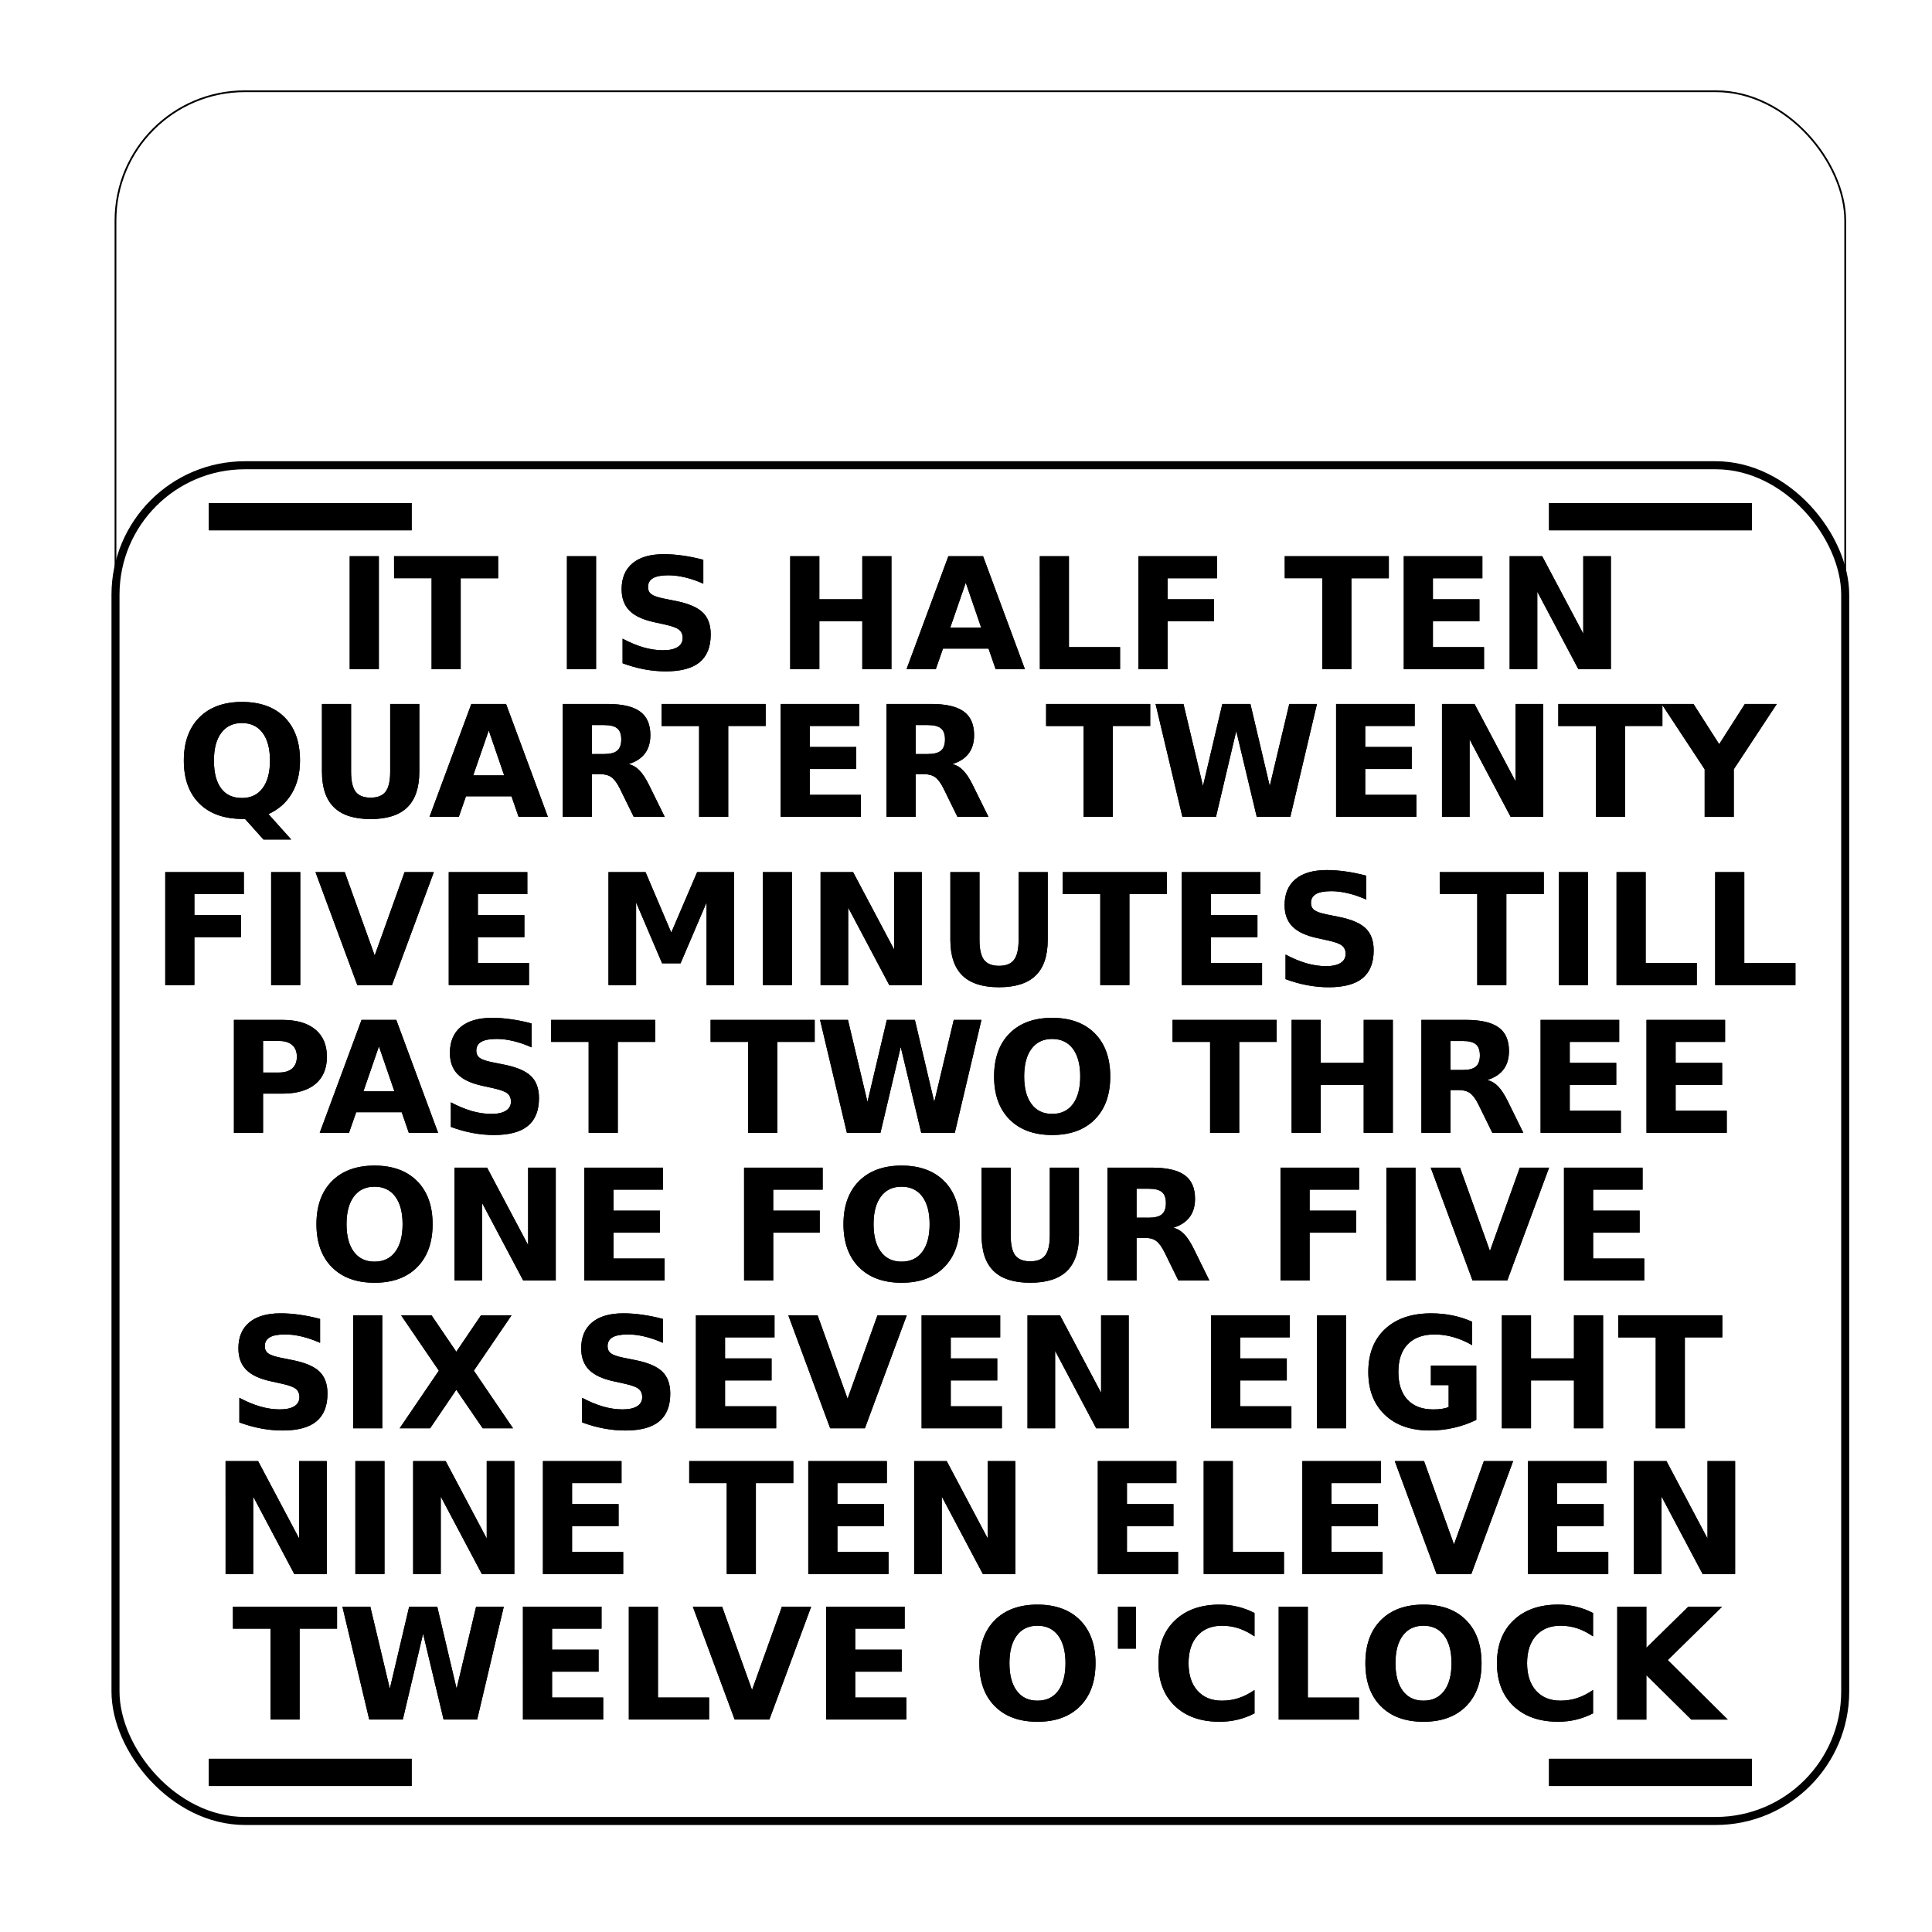 <svg xmlns="http://www.w3.org/2000/svg" xmlns:svg="http://www.w3.org/2000/svg" id="svg8" width="110mm" height="110mm" version="1.1" viewBox="0 0 110 110"><g id="g822"><rect style="stroke:none;fill-opacity:1;fill:#fff" id="rect820" width="110" height="110" x="0" y="0"/></g><g style="display:inline" id="g826"><g id="g1886"><g id="g1859" transform="translate(-0.109)"><rect id="rect1853" width="11.548" height="1.548" x="12" y="28.644" rx="0" ry="0" style="fill:#000;fill-opacity:1;stroke:none;stroke-width:.452;stroke-miterlimit:4;stroke-dasharray:none;stroke-opacity:1"/><rect style="fill:#000;fill-opacity:1;stroke:none;stroke-width:.452;stroke-miterlimit:4;stroke-dasharray:none;stroke-opacity:1" id="rect1855" width="11.548" height="1.548" x="88.305" y="28.644" rx="0" ry="0"/></g><g id="g1875" transform="translate(-0.109,71.495)"><rect style="fill:#000;fill-opacity:1;stroke:none;stroke-width:.452;stroke-miterlimit:4;stroke-dasharray:none;stroke-opacity:1" id="rect1871" width="11.548" height="1.548" x="12" y="28.644" rx="0" ry="0"/><rect id="rect1873" width="11.548" height="1.548" x="88.305" y="28.644" rx="0" ry="0" style="fill:#000;fill-opacity:1;stroke:none;stroke-width:.452;stroke-miterlimit:4;stroke-dasharray:none;stroke-opacity:1"/></g></g></g><g style="display:inline" id="g828"><g style="font-style:normal;font-weight:400;font-size:10.583px;line-height:1.25;font-family:sans-serif;letter-spacing:0;word-spacing:0;fill:#000;fill-opacity:1;stroke:none;stroke-width:.265" id="g1129" aria-label="TWELVE O'CLOCK"><path id="path1127" d="m 92.079,91.475 h 1.658 v 2.347 l 2.39,-2.347 h 1.925 l -3.096,3.045 3.415,3.385 h -2.076 l -2.558,-2.532 v 2.532 H 92.079 Z m -1.378,6.076 q -0.456,0.237 -0.952,0.357 -0.495,0.121 -1.034,0.121 -1.606,0 -2.545,-0.896 -0.939,-0.9 -0.939,-2.437 0,-1.542 0.939,-2.437 0.939,-0.9 2.545,-0.9 0.538,0 1.034,0.121 0.495,0.121 0.952,0.357 v 1.331 q -0.461,-0.314 -0.909,-0.461 -0.448,-0.146 -0.943,-0.146 -0.887,0 -1.395,0.568 -0.508,0.568 -0.508,1.568 0,0.995 0.508,1.563 0.508,0.568 1.395,0.568 0.495,0 0.943,-0.146 0.448,-0.146 0.909,-0.461 z M 81.046,92.561 q -0.758,0 -1.176,0.56 -0.418,0.56 -0.418,1.576 0,1.012 0.418,1.572 0.418,0.56 1.176,0.56 0.762,0 1.18,-0.56 0.418,-0.56 0.418,-1.572 0,-1.016 -0.418,-1.576 -0.418,-0.56 -1.18,-0.56 z m 0,-1.201 q 1.55,0 2.429,0.887 0.878,0.887 0.878,2.45 0,1.559 -0.878,2.446 -0.878,0.887 -2.429,0.887 -1.546,0 -2.429,-0.887 -0.878,-0.887 -0.878,-2.446 0,-1.563 0.878,-2.45 0.883,-0.887 2.429,-0.887 z m -8.242,0.116 h 1.658 v 5.176 h 2.911 v 1.253 h -4.569 z m -1.378,6.076 q -0.456,0.237 -0.952,0.357 -0.495,0.121 -1.034,0.121 -1.606,0 -2.545,-0.896 -0.939,-0.9 -0.939,-2.437 0,-1.542 0.939,-2.437 0.939,-0.9 2.545,-0.9 0.538,0 1.034,0.121 0.495,0.121 0.952,0.357 v 1.331 q -0.461,-0.314 -0.909,-0.461 -0.448,-0.146 -0.943,-0.146 -0.887,0 -1.395,0.568 -0.508,0.568 -0.508,1.568 0,0.995 0.508,1.563 0.508,0.568 1.395,0.568 0.495,0 0.943,-0.146 0.448,-0.146 0.909,-0.461 z m -6.752,-6.076 v 2.39 h -1.021 v -2.39 z m -5.607,1.085 q -0.758,0 -1.176,0.56 -0.418,0.56 -0.418,1.576 0,1.012 0.418,1.572 0.418,0.56 1.176,0.56 0.762,0 1.18,-0.56 0.418,-0.56 0.418,-1.572 0,-1.016 -0.418,-1.576 -0.418,-0.56 -1.18,-0.56 z m 0,-1.201 q 1.55,0 2.429,0.887 0.878,0.887 0.878,2.45 0,1.559 -0.878,2.446 -0.878,0.887 -2.429,0.887 -1.546,0 -2.429,-0.887 -0.878,-0.887 -0.878,-2.446 0,-1.563 0.878,-2.45 0.883,-0.887 2.429,-0.887 z M 47.034,91.475 h 4.474 v 1.253 h -2.816 v 1.197 h 2.648 v 1.253 h -2.648 v 1.473 h 2.911 v 1.253 H 47.034 Z m -7.588,0 h 1.667 l 1.705,4.746 1.701,-4.746 h 1.667 l -2.381,6.429 h -1.977 z m -3.643,0 h 1.658 v 5.176 h 2.911 v 1.253 h -4.569 z m -6.029,0 h 4.474 v 1.253 h -2.816 v 1.197 h 2.648 v 1.253 h -2.648 v 1.473 h 2.911 v 1.253 H 29.774 Z m -10.279,0 h 1.589 l 1.111,4.672 1.102,-4.672 h 1.598 l 1.102,4.672 1.111,-4.672 h 1.576 l -1.516,6.429 h -1.912 l -1.167,-4.888 -1.154,4.888 h -1.912 z m -6.231,0 h 5.926 v 1.253 h -2.132 v 5.176 h -1.658 v -5.176 h -2.136 z m 79.765,-8.287 h 1.852 l 2.338,4.41 v -4.41 h 1.572 v 6.429 h -1.852 l -2.338,-4.41 v 4.41 h -1.572 z m -6.029,0 h 4.474 v 1.253 h -2.816 v 1.197 h 2.648 v 1.253 h -2.648 v 1.473 h 2.911 v 1.253 h -4.569 z m -7.588,0 h 1.667 l 1.705,4.746 1.701,-4.746 h 1.667 l -2.381,6.429 h -1.977 z m -5.262,0 h 4.474 v 1.253 h -2.816 v 1.197 h 2.648 v 1.253 h -2.648 v 1.473 h 2.911 v 1.253 h -4.569 z m -5.616,0 h 1.658 v 5.176 h 2.911 v 1.253 h -4.569 z m -6.029,0 h 4.474 v 1.253 h -2.816 v 1.197 h 2.648 v 1.253 h -2.648 v 1.473 h 2.911 v 1.253 H 62.505 Z m -10.456,0 h 1.852 l 2.338,4.41 v -4.41 h 1.572 v 6.429 h -1.852 l -2.338,-4.41 v 4.41 h -1.572 z m -6.029,0 h 4.474 v 1.253 h -2.816 v 1.197 h 2.648 v 1.253 h -2.648 v 1.473 h 2.911 v 1.253 h -4.569 z m -6.778,0 h 5.926 v 1.253 h -2.132 v 5.176 h -1.658 v -5.176 h -2.136 z m -8.329,0 h 4.474 v 1.253 h -2.816 v 1.197 h 2.648 v 1.253 h -2.648 v 1.473 h 2.911 v 1.253 h -4.569 z m -7.39,0 h 1.852 l 2.338,4.41 v -4.41 h 1.572 v 6.429 h -1.852 l -2.338,-4.41 v 4.41 h -1.572 z m -3.29,0 h 1.658 v 6.429 h -1.658 z m -7.39,0 h 1.852 l 2.338,4.41 v -4.41 h 1.572 v 6.429 H 16.754 l -2.338,-4.41 v 4.41 h -1.572 z m 79.291,-8.296 h 5.926 v 1.253 h -2.132 v 5.176 H 94.271 V 76.146 h -2.136 z m -6.623,0 h 1.658 v 2.45 h 2.446 v -2.45 h 1.658 v 6.429 h -1.658 v -2.726 h -2.446 v 2.726 h -1.658 z m -1.456,5.951 q -0.62,0.301 -1.288,0.452 -0.667,0.151 -1.378,0.151 -1.606,0 -2.545,-0.896 -0.939,-0.9 -0.939,-2.437 0,-1.555 0.956,-2.446 0.956,-0.891 2.618,-0.891 0.642,0 1.227,0.121 0.59,0.121 1.111,0.357 v 1.331 q -0.538,-0.306 -1.072,-0.456 -0.53,-0.151 -1.064,-0.151 -0.99,0 -1.529,0.556 -0.534,0.551 -0.534,1.58 0,1.021 0.517,1.576 0.517,0.556 1.468,0.556 0.258,0 0.478,-0.03 0.224,-0.034 0.4,-0.103 v -1.249 h -1.012 v -1.111 h 2.584 z M 74.987,74.892 h 1.658 v 6.429 H 74.987 Z m -6.029,0 h 4.474 v 1.253 h -2.816 v 1.197 h 2.648 v 1.253 h -2.648 v 1.473 h 2.911 v 1.253 h -4.569 z m -10.456,0 h 1.852 l 2.338,4.41 v -4.41 h 1.572 v 6.429 h -1.852 l -2.338,-4.41 v 4.41 h -1.572 z m -6.029,0 H 56.947 v 1.253 h -2.816 v 1.197 h 2.648 v 1.253 h -2.648 v 1.473 h 2.911 v 1.253 h -4.569 z m -7.588,0 h 1.667 l 1.705,4.746 1.701,-4.746 h 1.667 l -2.381,6.429 h -1.977 z m -5.262,0 h 4.474 v 1.253 h -2.816 v 1.197 h 2.648 v 1.253 h -2.648 v 1.473 h 2.911 v 1.253 h -4.569 z m -1.882,0.202 v 1.361 q -0.53,-0.237 -1.034,-0.357 -0.504,-0.121 -0.952,-0.121 -0.594,0 -0.878,0.164 -0.284,0.164 -0.284,0.508 0,0.258 0.189,0.405 0.194,0.142 0.698,0.245 l 0.706,0.142 q 1.072,0.215 1.524,0.655 0.452,0.439 0.452,1.249 0,1.064 -0.633,1.585 -0.629,0.517 -1.925,0.517 -0.612,0 -1.227,-0.116 -0.616,-0.116 -1.232,-0.345 v -1.4 q 0.616,0.327 1.189,0.495 0.577,0.164 1.111,0.164 0.543,0 0.831,-0.181 0.289,-0.181 0.289,-0.517 0,-0.301 -0.198,-0.465 -0.194,-0.164 -0.779,-0.293 l -0.642,-0.142 q -0.965,-0.207 -1.412,-0.659 -0.444,-0.452 -0.444,-1.219 0,-0.96 0.62,-1.477 0.62,-0.517 1.783,-0.517 0.53,0 1.09,0.082 0.56,0.078 1.158,0.237 z m -10.762,2.946 2.231,3.281 H 27.483 l -1.503,-2.196 -1.49,2.196 h -1.735 l 2.231,-3.281 -2.145,-3.148 h 1.731 l 1.408,2.071 1.404,-2.071 h 1.74 z m -6.873,-3.148 h 1.658 v 6.429 h -1.658 z m -1.882,0.202 v 1.361 q -0.53,-0.237 -1.034,-0.357 -0.504,-0.121 -0.952,-0.121 -0.594,0 -0.878,0.164 -0.284,0.164 -0.284,0.508 0,0.258 0.189,0.405 0.194,0.142 0.698,0.245 l 0.706,0.142 q 1.072,0.215 1.524,0.655 0.452,0.439 0.452,1.249 0,1.064 -0.633,1.585 -0.629,0.517 -1.925,0.517 -0.612,0 -1.227,-0.116 -0.616,-0.116 -1.232,-0.345 v -1.4 q 0.616,0.327 1.189,0.495 0.577,0.164 1.111,0.164 0.543,0 0.831,-0.181 0.289,-0.181 0.289,-0.517 0,-0.301 -0.198,-0.465 -0.194,-0.164 -0.779,-0.293 l -0.642,-0.142 q -0.965,-0.207 -1.412,-0.659 -0.444,-0.452 -0.444,-1.219 0,-0.96 0.62,-1.477 0.62,-0.517 1.783,-0.517 0.53,0 1.09,0.082 0.56,0.078 1.158,0.237 z m 70.823,-8.614 h 4.474 v 1.253 h -2.816 v 1.197 h 2.648 v 1.253 h -2.648 v 1.473 h 2.911 v 1.253 h -4.569 z m -7.588,0 h 1.667 l 1.705,4.746 1.701,-4.746 h 1.667 l -2.381,6.429 h -1.977 z m -2.524,0 h 1.658 v 6.429 H 78.936 Z m -6.029,0 h 4.474 v 1.253 h -2.816 v 1.197 h 2.648 v 1.253 h -2.648 v 2.726 h -1.658 z m -7.497,2.851 q 0.521,0 0.745,-0.194 0.228,-0.194 0.228,-0.637 0,-0.439 -0.228,-0.629 -0.224,-0.189 -0.745,-0.189 h -0.698 v 1.649 z m -0.698,1.145 v 2.433 H 63.054 v -6.429 h 2.532 q 1.27,0 1.86,0.426 0.594,0.426 0.594,1.348 0,0.637 -0.31,1.046 -0.306,0.409 -0.926,0.603 0.34,0.078 0.607,0.353 0.271,0.271 0.547,0.827 l 0.9,1.826 H 67.093 L 66.309,71.312 q -0.237,-0.482 -0.482,-0.659 -0.241,-0.177 -0.646,-0.177 z m -8.824,-3.996 h 1.658 v 3.854 q 0,0.797 0.258,1.141 0.263,0.34 0.853,0.34 0.594,0 0.853,-0.34 0.263,-0.345 0.263,-1.141 v -3.854 h 1.658 v 3.854 q 0,1.365 -0.685,2.033 -0.685,0.667 -2.089,0.667 -1.4,0 -2.084,-0.667 -0.685,-0.667 -0.685,-2.033 z m -4.556,1.085 q -0.758,0 -1.176,0.56 -0.418,0.56 -0.418,1.576 0,1.012 0.418,1.572 0.418,0.56 1.176,0.56 0.762,0 1.18,-0.56 0.418,-0.56 0.418,-1.572 0,-1.016 -0.418,-1.576 -0.418,-0.56 -1.18,-0.56 z m 0,-1.201 q 1.55,0 2.429,0.887 0.878,0.887 0.878,2.45 0,1.559 -0.878,2.446 -0.878,0.887 -2.429,0.887 -1.546,0 -2.429,-0.887 -0.878,-0.887 -0.878,-2.446 0,-1.563 0.878,-2.45 0.883,-0.887 2.429,-0.887 z m -8.966,0.116 h 4.474 v 1.253 h -2.816 v 1.197 H 46.672 v 1.253 h -2.648 v 2.726 h -1.658 z m -9.095,0 h 4.474 v 1.253 h -2.816 v 1.197 h 2.648 v 1.253 h -2.648 v 1.473 h 2.911 v 1.253 h -4.569 z m -7.39,0 h 1.852 l 2.338,4.41 v -4.41 h 1.572 v 6.429 h -1.852 l -2.338,-4.41 v 4.41 h -1.572 z m -4.556,1.085 q -0.758,0 -1.176,0.56 -0.418,0.56 -0.418,1.576 0,1.012 0.418,1.572 0.418,0.56 1.176,0.56 0.762,0 1.18,-0.56 0.418,-0.56 0.418,-1.572 0,-1.016 -0.418,-1.576 -0.418,-0.56 -1.18,-0.56 z m 0,-1.201 q 1.55,0 2.429,0.887 0.878,0.887 0.878,2.45 0,1.559 -0.878,2.446 -0.878,0.887 -2.429,0.887 -1.546,0 -2.429,-0.887 -0.878,-0.887 -0.878,-2.446 0,-1.563 0.878,-2.45 0.883,-0.887 2.429,-0.887 z M 93.745,58.068 h 4.474 v 1.253 h -2.816 v 1.197 h 2.648 v 1.253 h -2.648 v 1.473 h 2.911 v 1.253 h -4.569 z m -6.029,0 h 4.474 v 1.253 h -2.816 v 1.197 h 2.648 v 1.253 h -2.648 v 1.473 h 2.911 v 1.253 h -4.569 z m -4.431,2.851 q 0.521,0 0.745,-0.194 0.228,-0.194 0.228,-0.637 0,-0.439 -0.228,-0.629 -0.224,-0.189 -0.745,-0.189 h -0.698 v 1.649 z m -0.698,1.145 v 2.433 h -1.658 v -6.429 h 2.532 q 1.27,0 1.86,0.426 0.594,0.426 0.594,1.348 0,0.637 -0.31,1.046 -0.306,0.409 -0.926,0.603 0.34,0.078 0.607,0.353 0.271,0.271 0.547,0.827 l 0.9,1.826 h -1.766 l -0.784,-1.598 q -0.237,-0.482 -0.482,-0.659 -0.241,-0.177 -0.646,-0.177 z M 73.54,58.068 h 1.658 v 2.45 h 2.446 V 58.068 h 1.658 v 6.429 h -1.658 v -2.726 h -2.446 v 2.726 h -1.658 z m -6.778,0 h 5.926 v 1.253 h -2.132 v 5.176 h -1.658 v -5.176 h -2.136 z m -6.856,1.085 q -0.758,0 -1.176,0.56 -0.418,0.56 -0.418,1.576 0,1.012 0.418,1.572 0.418,0.56 1.176,0.56 0.762,0 1.18,-0.56 0.418,-0.56 0.418,-1.572 0,-1.016 -0.418,-1.576 Q 60.668,59.154 59.906,59.154 Z m 0,-1.201 q 1.55,0 2.429,0.887 0.878,0.887 0.878,2.45 0,1.559 -0.878,2.446 -0.878,0.887 -2.429,0.887 -1.546,0 -2.429,-0.887 -0.878,-0.887 -0.878,-2.446 0,-1.563 0.878,-2.45 0.883,-0.887 2.429,-0.887 z M 46.69,58.068 h 1.589 l 1.111,4.672 1.102,-4.672 h 1.598 l 1.102,4.672 1.111,-4.672 h 1.576 l -1.516,6.429 h -1.912 l -1.167,-4.888 -1.154,4.888 h -1.912 z m -6.231,0 h 5.926 v 1.253 h -2.132 v 5.176 h -1.658 v -5.176 h -2.136 z m -9.078,0 h 5.926 v 1.253 H 35.174 V 64.498 H 33.516 V 59.322 H 31.38 Z m -1.115,0.202 v 1.361 q -0.53,-0.237 -1.034,-0.357 -0.504,-0.121 -0.952,-0.121 -0.594,0 -0.878,0.164 -0.284,0.164 -0.284,0.508 0,0.258 0.189,0.405 0.194,0.142 0.698,0.245 l 0.706,0.142 q 1.072,0.215 1.524,0.655 0.452,0.439 0.452,1.249 0,1.064 -0.633,1.585 -0.629,0.517 -1.925,0.517 -0.612,0 -1.227,-0.116 -0.616,-0.116 -1.232,-0.345 v -1.4 q 0.616,0.327 1.189,0.495 0.577,0.164 1.111,0.164 0.543,0 0.831,-0.181 0.289,-0.181 0.289,-0.517 0,-0.301 -0.198,-0.465 -0.194,-0.164 -0.779,-0.293 l -0.642,-0.142 q -0.965,-0.207 -1.412,-0.659 -0.444,-0.452 -0.444,-1.219 0,-0.96 0.62,-1.477 0.62,-0.517 1.783,-0.517 0.53,0 1.09,0.082 0.56,0.078 1.158,0.237 z m -7.394,5.056 h -2.592 l -0.409,1.171 h -1.667 l 2.381,-6.429 h 1.977 l 2.381,6.429 h -1.667 z m -2.179,-1.193 h 1.761 L 21.575,59.576 Z M 13.319,58.068 h 2.752 q 1.227,0 1.882,0.547 0.659,0.543 0.659,1.55 0,1.012 -0.659,1.559 -0.655,0.543 -1.882,0.543 H 14.977 v 2.231 h -1.658 z m 1.658,1.201 v 1.796 h 0.917 q 0.482,0 0.745,-0.233 0.263,-0.237 0.263,-0.667 0,-0.431 -0.263,-0.663 -0.263,-0.233 -0.745,-0.233 z m 82.678,-9.614 h 1.658 v 5.176 h 2.911 v 1.253 h -4.569 z m -5.616,0 h 1.658 v 5.176 h 2.911 v 1.253 h -4.569 z m -3.29,0 h 1.658 v 6.429 h -1.658 z m -6.778,0 h 5.926 v 1.253 h -2.132 v 5.176 H 84.108 V 50.909 H 81.972 Z m -4.181,0.202 v 1.361 q -0.53,-0.237 -1.034,-0.357 -0.504,-0.121 -0.952,-0.121 -0.594,0 -0.878,0.164 -0.284,0.164 -0.284,0.508 0,0.258 0.189,0.405 0.194,0.142 0.698,0.245 l 0.706,0.142 q 1.072,0.215 1.524,0.655 0.452,0.439 0.452,1.249 0,1.064 -0.633,1.585 -0.629,0.517 -1.925,0.517 -0.612,0 -1.227,-0.116 -0.616,-0.116 -1.232,-0.345 v -1.4 q 0.616,0.327 1.189,0.495 0.577,0.164 1.111,0.164 0.543,0 0.831,-0.181 0.289,-0.181 0.289,-0.517 0,-0.301 -0.198,-0.465 -0.194,-0.164 -0.779,-0.293 l -0.642,-0.142 q -0.965,-0.207 -1.412,-0.659 -0.444,-0.452 -0.444,-1.219 0,-0.96 0.62,-1.477 0.62,-0.517 1.783,-0.517 0.53,0 1.09,0.082 0.56,0.078 1.158,0.237 z m -10.503,-0.202 h 4.474 v 1.253 h -2.816 v 1.197 h 2.648 v 1.253 h -2.648 v 1.473 h 2.911 v 1.253 h -4.569 z m -6.778,0 h 5.926 v 1.253 h -2.132 v 5.176 h -1.658 v -5.176 h -2.136 z m -6.399,0 h 1.658 v 3.854 q 0,0.797 0.258,1.141 0.263,0.34 0.853,0.34 0.594,0 0.853,-0.34 0.263,-0.345 0.263,-1.141 v -3.854 h 1.658 v 3.854 q 0,1.365 -0.685,2.033 -0.685,0.667 -2.089,0.667 -1.4,0 -2.084,-0.667 -0.685,-0.667 -0.685,-2.033 z m -7.39,0 h 1.852 l 2.338,4.41 v -4.41 h 1.572 v 6.429 h -1.852 l -2.338,-4.41 v 4.41 h -1.572 z m -3.29,0 h 1.658 v 6.429 h -1.658 z m -8.785,0 h 2.11 l 1.464,3.441 1.473,-3.441 h 2.106 v 6.429 h -1.568 v -4.703 l -1.481,3.467 h -1.051 l -1.481,-3.467 v 4.703 h -1.572 z m -9.095,0 h 4.474 v 1.253 H 27.208 v 1.197 h 2.648 v 1.253 H 27.208 v 1.473 h 2.911 v 1.253 h -4.569 z m -7.588,0 H 19.628 l 1.705,4.746 1.701,-4.746 h 1.667 l -2.381,6.429 h -1.977 z m -2.524,0 h 1.658 v 6.429 h -1.658 z m -6.029,0 h 4.474 v 1.253 h -2.816 v 1.197 h 2.648 v 1.253 h -2.648 v 2.726 H 9.409 Z m 85.197,-9.575 h 1.813 l 1.464,2.291 1.464,-2.291 h 1.817 l -2.45,3.721 v 2.709 H 97.057 V 43.802 Z m -5.882,0 h 5.926 v 1.253 h -2.132 v 5.176 H 90.86 V 41.335 h -2.136 z m -6.623,0 h 1.852 l 2.338,4.41 v -4.41 h 1.572 v 6.429 H 86.011 L 83.673,42.101 v 4.41 h -1.572 z m -6.029,0 h 4.474 v 1.253 h -2.816 v 1.197 h 2.648 v 1.253 h -2.648 v 1.473 h 2.911 v 1.253 h -4.569 z m -10.279,0 h 1.589 l 1.111,4.672 1.102,-4.672 h 1.598 l 1.102,4.672 1.111,-4.672 h 1.576 l -1.516,6.429 h -1.912 l -1.167,-4.888 -1.154,4.888 h -1.912 z m -6.231,0 h 5.926 v 1.253 h -2.132 v 5.176 H 61.697 V 41.335 h -2.136 z m -6.731,2.851 q 0.521,0 0.745,-0.194 0.228,-0.194 0.228,-0.637 0,-0.439 -0.228,-0.629 -0.224,-0.189 -0.745,-0.189 H 52.133 v 1.649 z m -0.698,1.145 v 2.433 h -1.658 v -6.429 h 2.532 q 1.27,0 1.86,0.426 0.594,0.426 0.594,1.348 0,0.637 -0.31,1.046 -0.306,0.409 -0.926,0.603 0.34,0.078 0.607,0.353 0.271,0.271 0.547,0.827 l 0.9,1.826 H 54.514 L 53.73,44.913 Q 53.494,44.431 53.248,44.254 53.007,44.078 52.602,44.078 Z m -7.687,-3.996 h 4.474 v 1.253 h -2.816 v 1.197 h 2.648 v 1.253 h -2.648 v 1.473 h 2.911 v 1.253 h -4.569 z m -6.778,0 h 5.926 v 1.253 h -2.132 v 5.176 H 39.804 V 41.335 h -2.136 z m -3.269,2.851 q 0.521,0 0.745,-0.194 0.228,-0.194 0.228,-0.637 0,-0.439 -0.228,-0.629 -0.224,-0.189 -0.745,-0.189 h -0.698 v 1.649 z m -0.698,1.145 v 2.433 h -1.658 v -6.429 h 2.532 q 1.27,0 1.86,0.426 0.594,0.426 0.594,1.348 0,0.637 -0.31,1.046 -0.306,0.409 -0.926,0.603 0.34,0.078 0.607,0.353 0.271,0.271 0.547,0.827 l 0.9,1.826 H 36.083 L 35.299,44.913 Q 35.062,44.431 34.817,44.254 34.576,44.078 34.171,44.078 Z m -4.578,1.262 h -2.592 l -0.409,1.171 h -1.667 l 2.381,-6.429 h 1.977 l 2.381,6.429 h -1.667 z m -2.179,-1.193 h 1.761 L 27.828,41.589 Z m -8.613,-4.065 h 1.658 v 3.854 q 0,0.797 0.258,1.141 0.263,0.34 0.853,0.34 0.594,0 0.853,-0.34 0.263,-0.345 0.263,-1.141 v -3.854 h 1.658 v 3.854 q 0,1.365 -0.685,2.033 -0.685,0.667 -2.089,0.667 -1.4,0 -2.084,-0.667 -0.685,-0.667 -0.685,-2.033 z m -4.38,6.546 h -0.129 q -1.589,0 -2.472,-0.878 -0.883,-0.878 -0.883,-2.446 0,-1.563 0.878,-2.45 0.883,-0.887 2.429,-0.887 1.563,0 2.433,0.878 0.874,0.878 0.874,2.459 0,1.085 -0.465,1.869 -0.461,0.784 -1.331,1.18 l 1.296,1.447 h -1.58 z m -0.177,-5.46 q -0.758,0 -1.176,0.56 -0.418,0.56 -0.418,1.576 0,1.034 0.409,1.585 0.409,0.547 1.184,0.547 0.762,0 1.18,-0.56 0.418,-0.56 0.418,-1.572 0,-1.016 -0.418,-1.576 -0.418,-0.56 -1.18,-0.56 z m 72.181,-9.497 h 1.852 l 2.338,4.41 v -4.41 h 1.572 v 6.429 h -1.852 l -2.338,-4.41 v 4.41 h -1.572 z m -6.029,0 h 4.474 v 1.253 h -2.816 v 1.197 h 2.648 v 1.253 h -2.648 v 1.473 h 2.911 v 1.253 h -4.569 z m -6.778,0 h 5.926 v 1.253 h -2.132 v 5.176 H 75.286 v -5.176 h -2.136 z m -8.329,0 h 4.474 v 1.253 h -2.816 v 1.197 h 2.648 v 1.253 h -2.648 v 2.726 h -1.658 z m -5.616,0 h 1.658 v 5.176 h 2.911 v 1.253 H 59.206 Z m -2.92,5.258 h -2.592 l -0.409,1.171 h -1.667 l 2.381,-6.429 h 1.977 l 2.381,6.429 h -1.667 z m -2.179,-1.193 h 1.761 l -0.878,-2.558 z m -9.112,-4.065 h 1.658 v 2.45 h 2.446 v -2.45 h 1.658 v 6.429 h -1.658 v -2.726 h -2.446 v 2.726 h -1.658 z m -4.948,0.202 v 1.361 q -0.53,-0.237 -1.034,-0.357 -0.504,-0.121 -0.952,-0.121 -0.594,0 -0.878,0.164 -0.284,0.164 -0.284,0.508 0,0.258 0.189,0.405 0.194,0.142 0.698,0.245 l 0.706,0.142 q 1.072,0.215 1.524,0.655 0.452,0.439 0.452,1.249 0,1.064 -0.633,1.585 -0.629,0.517 -1.925,0.517 -0.612,0 -1.227,-0.116 -0.616,-0.116 -1.232,-0.345 v -1.4 q 0.616,0.327 1.189,0.495 0.577,0.164 1.111,0.164 0.543,0 0.831,-0.181 0.289,-0.181 0.289,-0.517 0,-0.301 -0.198,-0.465 -0.194,-0.164 -0.779,-0.293 l -0.642,-0.142 q -0.965,-0.207 -1.412,-0.659 -0.444,-0.452 -0.444,-1.219 0,-0.96 0.62,-1.477 0.62,-0.517 1.783,-0.517 0.53,0 1.09,0.082 0.56,0.078 1.158,0.237 z m -7.764,-0.202 h 1.658 v 6.429 h -1.658 z m -9.844,0 h 5.926 v 1.253 h -2.132 v 5.176 H 24.574 v -5.176 h -2.136 z m -2.524,0 h 1.658 v 6.429 h -1.658 z" style="font-style:normal;font-variant:normal;font-weight:700;font-stretch:normal;font-size:8.819px;font-family:sans-serif;-inkscape-font-specification:'sans-serif, Bold';font-variant-ligatures:normal;font-variant-caps:normal;font-variant-numeric:normal;font-feature-settings:normal;text-align:start;writing-mode:lr-tb;text-anchor:start;stroke-width:.265"/></g><g id="g1900"><g id="g1892" transform="translate(-0.109)"><rect style="fill:#000;fill-opacity:1;stroke:none;stroke-width:.452;stroke-miterlimit:4;stroke-dasharray:none;stroke-opacity:1" id="rect1888" width="11.548" height="1.548" x="12" y="28.644" rx="0" ry="0"/><rect id="rect1890" width="11.548" height="1.548" x="88.305" y="28.644" rx="0" ry="0" style="fill:#000;fill-opacity:1;stroke:none;stroke-width:.452;stroke-miterlimit:4;stroke-dasharray:none;stroke-opacity:1"/></g><g id="g1898" transform="translate(-0.109,71.495)"><rect id="rect1894" width="11.548" height="1.548" x="12" y="28.644" rx="0" ry="0" style="fill:#000;fill-opacity:1;stroke:none;stroke-width:.452;stroke-miterlimit:4;stroke-dasharray:none;stroke-opacity:1"/><rect style="fill:#000;fill-opacity:1;stroke:none;stroke-width:.452;stroke-miterlimit:4;stroke-dasharray:none;stroke-opacity:1" id="rect1896" width="11.548" height="1.548" x="88.305" y="28.644" rx="0" ry="0"/></g></g></g><g id="g830"><rect style="fill:none;fill-opacity:1;stroke:#000;stroke-width:.457;stroke-miterlimit:4;stroke-dasharray:none;stroke-opacity:1" id="rect1848" width="98.482" height="77.189" x="6.576" y="26.489" rx="7.371" ry="7.371"/></g><g id="g834"><g id="text893" aria-label="TWELVE O'CLOCK" style="font-style:normal;font-weight:400;font-size:10.583px;line-height:1.25;font-family:sans-serif;letter-spacing:0;word-spacing:0;fill:#000;fill-opacity:1;stroke:none;stroke-width:.265"><path style="font-style:normal;font-variant:normal;font-weight:700;font-stretch:normal;font-size:8.819px;font-family:sans-serif;-inkscape-font-specification:'sans-serif, Bold';font-variant-ligatures:normal;font-variant-caps:normal;font-variant-numeric:normal;font-feature-settings:normal;text-align:start;writing-mode:lr-tb;text-anchor:start;stroke-width:.265" id="path1121" d="m 92.079,91.475 h 1.658 v 2.347 l 2.39,-2.347 h 1.925 l -3.096,3.045 3.415,3.385 h -2.076 l -2.558,-2.532 v 2.532 H 92.079 Z m -1.378,6.076 q -0.456,0.237 -0.952,0.357 -0.495,0.121 -1.034,0.121 -1.606,0 -2.545,-0.896 -0.939,-0.9 -0.939,-2.437 0,-1.542 0.939,-2.437 0.939,-0.9 2.545,-0.9 0.538,0 1.034,0.121 0.495,0.121 0.952,0.357 v 1.331 q -0.461,-0.314 -0.909,-0.461 -0.448,-0.146 -0.943,-0.146 -0.887,0 -1.395,0.568 -0.508,0.568 -0.508,1.568 0,0.995 0.508,1.563 0.508,0.568 1.395,0.568 0.495,0 0.943,-0.146 0.448,-0.146 0.909,-0.461 z M 81.046,92.561 q -0.758,0 -1.176,0.56 -0.418,0.56 -0.418,1.576 0,1.012 0.418,1.572 0.418,0.56 1.176,0.56 0.762,0 1.18,-0.56 0.418,-0.56 0.418,-1.572 0,-1.016 -0.418,-1.576 -0.418,-0.56 -1.18,-0.56 z m 0,-1.201 q 1.55,0 2.429,0.887 0.878,0.887 0.878,2.45 0,1.559 -0.878,2.446 -0.878,0.887 -2.429,0.887 -1.546,0 -2.429,-0.887 -0.878,-0.887 -0.878,-2.446 0,-1.563 0.878,-2.45 0.883,-0.887 2.429,-0.887 z m -8.242,0.116 h 1.658 v 5.176 h 2.911 v 1.253 h -4.569 z m -1.378,6.076 q -0.456,0.237 -0.952,0.357 -0.495,0.121 -1.034,0.121 -1.606,0 -2.545,-0.896 -0.939,-0.9 -0.939,-2.437 0,-1.542 0.939,-2.437 0.939,-0.9 2.545,-0.9 0.538,0 1.034,0.121 0.495,0.121 0.952,0.357 v 1.331 q -0.461,-0.314 -0.909,-0.461 -0.448,-0.146 -0.943,-0.146 -0.887,0 -1.395,0.568 -0.508,0.568 -0.508,1.568 0,0.995 0.508,1.563 0.508,0.568 1.395,0.568 0.495,0 0.943,-0.146 0.448,-0.146 0.909,-0.461 z m -6.752,-6.076 v 2.39 h -1.021 v -2.39 z m -5.607,1.085 q -0.758,0 -1.176,0.56 -0.418,0.56 -0.418,1.576 0,1.012 0.418,1.572 0.418,0.56 1.176,0.56 0.762,0 1.18,-0.56 0.418,-0.56 0.418,-1.572 0,-1.016 -0.418,-1.576 -0.418,-0.56 -1.18,-0.56 z m 0,-1.201 q 1.55,0 2.429,0.887 0.878,0.887 0.878,2.45 0,1.559 -0.878,2.446 -0.878,0.887 -2.429,0.887 -1.546,0 -2.429,-0.887 -0.878,-0.887 -0.878,-2.446 0,-1.563 0.878,-2.45 0.883,-0.887 2.429,-0.887 z M 47.034,91.475 h 4.474 v 1.253 h -2.816 v 1.197 h 2.648 v 1.253 h -2.648 v 1.473 h 2.911 v 1.253 H 47.034 Z m -7.588,0 h 1.667 l 1.705,4.746 1.701,-4.746 h 1.667 l -2.381,6.429 h -1.977 z m -3.643,0 h 1.658 v 5.176 h 2.911 v 1.253 h -4.569 z m -6.029,0 h 4.474 v 1.253 h -2.816 v 1.197 h 2.648 v 1.253 h -2.648 v 1.473 h 2.911 v 1.253 H 29.774 Z m -10.279,0 h 1.589 l 1.111,4.672 1.102,-4.672 h 1.598 l 1.102,4.672 1.111,-4.672 h 1.576 l -1.516,6.429 h -1.912 l -1.167,-4.888 -1.154,4.888 h -1.912 z m -6.231,0 h 5.926 v 1.253 h -2.132 v 5.176 h -1.658 v -5.176 h -2.136 z m 79.765,-8.287 h 1.852 l 2.338,4.41 v -4.41 h 1.572 v 6.429 h -1.852 l -2.338,-4.41 v 4.41 h -1.572 z m -6.029,0 h 4.474 v 1.253 h -2.816 v 1.197 h 2.648 v 1.253 h -2.648 v 1.473 h 2.911 v 1.253 h -4.569 z m -7.588,0 h 1.667 l 1.705,4.746 1.701,-4.746 h 1.667 l -2.381,6.429 h -1.977 z m -5.262,0 h 4.474 v 1.253 h -2.816 v 1.197 h 2.648 v 1.253 h -2.648 v 1.473 h 2.911 v 1.253 h -4.569 z m -5.616,0 h 1.658 v 5.176 h 2.911 v 1.253 h -4.569 z m -6.029,0 h 4.474 v 1.253 h -2.816 v 1.197 h 2.648 v 1.253 h -2.648 v 1.473 h 2.911 v 1.253 H 62.505 Z m -10.456,0 h 1.852 l 2.338,4.41 v -4.41 h 1.572 v 6.429 h -1.852 l -2.338,-4.41 v 4.41 h -1.572 z m -6.029,0 h 4.474 v 1.253 h -2.816 v 1.197 h 2.648 v 1.253 h -2.648 v 1.473 h 2.911 v 1.253 h -4.569 z m -6.778,0 h 5.926 v 1.253 h -2.132 v 5.176 h -1.658 v -5.176 h -2.136 z m -8.329,0 h 4.474 v 1.253 h -2.816 v 1.197 h 2.648 v 1.253 h -2.648 v 1.473 h 2.911 v 1.253 h -4.569 z m -7.39,0 h 1.852 l 2.338,4.41 v -4.41 h 1.572 v 6.429 h -1.852 l -2.338,-4.41 v 4.41 h -1.572 z m -3.29,0 h 1.658 v 6.429 h -1.658 z m -7.39,0 h 1.852 l 2.338,4.41 v -4.41 h 1.572 v 6.429 H 16.754 l -2.338,-4.41 v 4.41 h -1.572 z m 79.291,-8.296 h 5.926 v 1.253 h -2.132 v 5.176 H 94.271 V 76.146 h -2.136 z m -6.623,0 h 1.658 v 2.45 h 2.446 v -2.45 h 1.658 v 6.429 h -1.658 v -2.726 h -2.446 v 2.726 h -1.658 z m -1.456,5.951 q -0.62,0.301 -1.288,0.452 -0.667,0.151 -1.378,0.151 -1.606,0 -2.545,-0.896 -0.939,-0.9 -0.939,-2.437 0,-1.555 0.956,-2.446 0.956,-0.891 2.618,-0.891 0.642,0 1.227,0.121 0.59,0.121 1.111,0.357 v 1.331 q -0.538,-0.306 -1.072,-0.456 -0.53,-0.151 -1.064,-0.151 -0.99,0 -1.529,0.556 -0.534,0.551 -0.534,1.58 0,1.021 0.517,1.576 0.517,0.556 1.468,0.556 0.258,0 0.478,-0.03 0.224,-0.034 0.4,-0.103 v -1.249 h -1.012 v -1.111 h 2.584 z M 74.987,74.892 h 1.658 v 6.429 H 74.987 Z m -6.029,0 h 4.474 v 1.253 h -2.816 v 1.197 h 2.648 v 1.253 h -2.648 v 1.473 h 2.911 v 1.253 h -4.569 z m -10.456,0 h 1.852 l 2.338,4.41 v -4.41 h 1.572 v 6.429 h -1.852 l -2.338,-4.41 v 4.41 h -1.572 z m -6.029,0 H 56.947 v 1.253 h -2.816 v 1.197 h 2.648 v 1.253 h -2.648 v 1.473 h 2.911 v 1.253 h -4.569 z m -7.588,0 h 1.667 l 1.705,4.746 1.701,-4.746 h 1.667 l -2.381,6.429 h -1.977 z m -5.262,0 h 4.474 v 1.253 h -2.816 v 1.197 h 2.648 v 1.253 h -2.648 v 1.473 h 2.911 v 1.253 h -4.569 z m -1.882,0.202 v 1.361 q -0.53,-0.237 -1.034,-0.357 -0.504,-0.121 -0.952,-0.121 -0.594,0 -0.878,0.164 -0.284,0.164 -0.284,0.508 0,0.258 0.189,0.405 0.194,0.142 0.698,0.245 l 0.706,0.142 q 1.072,0.215 1.524,0.655 0.452,0.439 0.452,1.249 0,1.064 -0.633,1.585 -0.629,0.517 -1.925,0.517 -0.612,0 -1.227,-0.116 -0.616,-0.116 -1.232,-0.345 v -1.4 q 0.616,0.327 1.189,0.495 0.577,0.164 1.111,0.164 0.543,0 0.831,-0.181 0.289,-0.181 0.289,-0.517 0,-0.301 -0.198,-0.465 -0.194,-0.164 -0.779,-0.293 l -0.642,-0.142 q -0.965,-0.207 -1.412,-0.659 -0.444,-0.452 -0.444,-1.219 0,-0.96 0.62,-1.477 0.62,-0.517 1.783,-0.517 0.53,0 1.09,0.082 0.56,0.078 1.158,0.237 z m -10.762,2.946 2.231,3.281 H 27.483 l -1.503,-2.196 -1.49,2.196 h -1.735 l 2.231,-3.281 -2.145,-3.148 h 1.731 l 1.408,2.071 1.404,-2.071 h 1.74 z m -6.873,-3.148 h 1.658 v 6.429 h -1.658 z m -1.882,0.202 v 1.361 q -0.53,-0.237 -1.034,-0.357 -0.504,-0.121 -0.952,-0.121 -0.594,0 -0.878,0.164 -0.284,0.164 -0.284,0.508 0,0.258 0.189,0.405 0.194,0.142 0.698,0.245 l 0.706,0.142 q 1.072,0.215 1.524,0.655 0.452,0.439 0.452,1.249 0,1.064 -0.633,1.585 -0.629,0.517 -1.925,0.517 -0.612,0 -1.227,-0.116 -0.616,-0.116 -1.232,-0.345 v -1.4 q 0.616,0.327 1.189,0.495 0.577,0.164 1.111,0.164 0.543,0 0.831,-0.181 0.289,-0.181 0.289,-0.517 0,-0.301 -0.198,-0.465 -0.194,-0.164 -0.779,-0.293 l -0.642,-0.142 q -0.965,-0.207 -1.412,-0.659 -0.444,-0.452 -0.444,-1.219 0,-0.96 0.62,-1.477 0.62,-0.517 1.783,-0.517 0.53,0 1.09,0.082 0.56,0.078 1.158,0.237 z m 70.823,-8.614 h 4.474 v 1.253 h -2.816 v 1.197 h 2.648 v 1.253 h -2.648 v 1.473 h 2.911 v 1.253 h -4.569 z m -7.588,0 h 1.667 l 1.705,4.746 1.701,-4.746 h 1.667 l -2.381,6.429 h -1.977 z m -2.524,0 h 1.658 v 6.429 H 78.936 Z m -6.029,0 h 4.474 v 1.253 h -2.816 v 1.197 h 2.648 v 1.253 h -2.648 v 2.726 h -1.658 z m -7.497,2.851 q 0.521,0 0.745,-0.194 0.228,-0.194 0.228,-0.637 0,-0.439 -0.228,-0.629 -0.224,-0.189 -0.745,-0.189 h -0.698 v 1.649 z m -0.698,1.145 v 2.433 H 63.054 v -6.429 h 2.532 q 1.27,0 1.86,0.426 0.594,0.426 0.594,1.348 0,0.637 -0.31,1.046 -0.306,0.409 -0.926,0.603 0.34,0.078 0.607,0.353 0.271,0.271 0.547,0.827 l 0.9,1.826 H 67.093 L 66.309,71.312 q -0.237,-0.482 -0.482,-0.659 -0.241,-0.177 -0.646,-0.177 z m -8.824,-3.996 h 1.658 v 3.854 q 0,0.797 0.258,1.141 0.263,0.34 0.853,0.34 0.594,0 0.853,-0.34 0.263,-0.345 0.263,-1.141 v -3.854 h 1.658 v 3.854 q 0,1.365 -0.685,2.033 -0.685,0.667 -2.089,0.667 -1.4,0 -2.084,-0.667 -0.685,-0.667 -0.685,-2.033 z m -4.556,1.085 q -0.758,0 -1.176,0.56 -0.418,0.56 -0.418,1.576 0,1.012 0.418,1.572 0.418,0.56 1.176,0.56 0.762,0 1.18,-0.56 0.418,-0.56 0.418,-1.572 0,-1.016 -0.418,-1.576 -0.418,-0.56 -1.18,-0.56 z m 0,-1.201 q 1.55,0 2.429,0.887 0.878,0.887 0.878,2.45 0,1.559 -0.878,2.446 -0.878,0.887 -2.429,0.887 -1.546,0 -2.429,-0.887 -0.878,-0.887 -0.878,-2.446 0,-1.563 0.878,-2.45 0.883,-0.887 2.429,-0.887 z m -8.966,0.116 h 4.474 v 1.253 h -2.816 v 1.197 H 46.672 v 1.253 h -2.648 v 2.726 h -1.658 z m -9.095,0 h 4.474 v 1.253 h -2.816 v 1.197 h 2.648 v 1.253 h -2.648 v 1.473 h 2.911 v 1.253 h -4.569 z m -7.39,0 h 1.852 l 2.338,4.41 v -4.41 h 1.572 v 6.429 h -1.852 l -2.338,-4.41 v 4.41 h -1.572 z m -4.556,1.085 q -0.758,0 -1.176,0.56 -0.418,0.56 -0.418,1.576 0,1.012 0.418,1.572 0.418,0.56 1.176,0.56 0.762,0 1.18,-0.56 0.418,-0.56 0.418,-1.572 0,-1.016 -0.418,-1.576 -0.418,-0.56 -1.18,-0.56 z m 0,-1.201 q 1.55,0 2.429,0.887 0.878,0.887 0.878,2.45 0,1.559 -0.878,2.446 -0.878,0.887 -2.429,0.887 -1.546,0 -2.429,-0.887 -0.878,-0.887 -0.878,-2.446 0,-1.563 0.878,-2.45 0.883,-0.887 2.429,-0.887 z M 93.745,58.068 h 4.474 v 1.253 h -2.816 v 1.197 h 2.648 v 1.253 h -2.648 v 1.473 h 2.911 v 1.253 h -4.569 z m -6.029,0 h 4.474 v 1.253 h -2.816 v 1.197 h 2.648 v 1.253 h -2.648 v 1.473 h 2.911 v 1.253 h -4.569 z m -4.431,2.851 q 0.521,0 0.745,-0.194 0.228,-0.194 0.228,-0.637 0,-0.439 -0.228,-0.629 -0.224,-0.189 -0.745,-0.189 h -0.698 v 1.649 z m -0.698,1.145 v 2.433 h -1.658 v -6.429 h 2.532 q 1.27,0 1.86,0.426 0.594,0.426 0.594,1.348 0,0.637 -0.31,1.046 -0.306,0.409 -0.926,0.603 0.34,0.078 0.607,0.353 0.271,0.271 0.547,0.827 l 0.9,1.826 h -1.766 l -0.784,-1.598 q -0.237,-0.482 -0.482,-0.659 -0.241,-0.177 -0.646,-0.177 z M 73.54,58.068 h 1.658 v 2.45 h 2.446 V 58.068 h 1.658 v 6.429 h -1.658 v -2.726 h -2.446 v 2.726 h -1.658 z m -6.778,0 h 5.926 v 1.253 h -2.132 v 5.176 h -1.658 v -5.176 h -2.136 z m -6.856,1.085 q -0.758,0 -1.176,0.56 -0.418,0.56 -0.418,1.576 0,1.012 0.418,1.572 0.418,0.56 1.176,0.56 0.762,0 1.18,-0.56 0.418,-0.56 0.418,-1.572 0,-1.016 -0.418,-1.576 Q 60.668,59.154 59.906,59.154 Z m 0,-1.201 q 1.55,0 2.429,0.887 0.878,0.887 0.878,2.45 0,1.559 -0.878,2.446 -0.878,0.887 -2.429,0.887 -1.546,0 -2.429,-0.887 -0.878,-0.887 -0.878,-2.446 0,-1.563 0.878,-2.45 0.883,-0.887 2.429,-0.887 z M 46.69,58.068 h 1.589 l 1.111,4.672 1.102,-4.672 h 1.598 l 1.102,4.672 1.111,-4.672 h 1.576 l -1.516,6.429 h -1.912 l -1.167,-4.888 -1.154,4.888 h -1.912 z m -6.231,0 h 5.926 v 1.253 h -2.132 v 5.176 h -1.658 v -5.176 h -2.136 z m -9.078,0 h 5.926 v 1.253 H 35.174 V 64.498 H 33.516 V 59.322 H 31.38 Z m -1.115,0.202 v 1.361 q -0.53,-0.237 -1.034,-0.357 -0.504,-0.121 -0.952,-0.121 -0.594,0 -0.878,0.164 -0.284,0.164 -0.284,0.508 0,0.258 0.189,0.405 0.194,0.142 0.698,0.245 l 0.706,0.142 q 1.072,0.215 1.524,0.655 0.452,0.439 0.452,1.249 0,1.064 -0.633,1.585 -0.629,0.517 -1.925,0.517 -0.612,0 -1.227,-0.116 -0.616,-0.116 -1.232,-0.345 v -1.4 q 0.616,0.327 1.189,0.495 0.577,0.164 1.111,0.164 0.543,0 0.831,-0.181 0.289,-0.181 0.289,-0.517 0,-0.301 -0.198,-0.465 -0.194,-0.164 -0.779,-0.293 l -0.642,-0.142 q -0.965,-0.207 -1.412,-0.659 -0.444,-0.452 -0.444,-1.219 0,-0.96 0.62,-1.477 0.62,-0.517 1.783,-0.517 0.53,0 1.09,0.082 0.56,0.078 1.158,0.237 z m -7.394,5.056 h -2.592 l -0.409,1.171 h -1.667 l 2.381,-6.429 h 1.977 l 2.381,6.429 h -1.667 z m -2.179,-1.193 h 1.761 L 21.575,59.576 Z M 13.319,58.068 h 2.752 q 1.227,0 1.882,0.547 0.659,0.543 0.659,1.55 0,1.012 -0.659,1.559 -0.655,0.543 -1.882,0.543 H 14.977 v 2.231 h -1.658 z m 1.658,1.201 v 1.796 h 0.917 q 0.482,0 0.745,-0.233 0.263,-0.237 0.263,-0.667 0,-0.431 -0.263,-0.663 -0.263,-0.233 -0.745,-0.233 z m 82.678,-9.614 h 1.658 v 5.176 h 2.911 v 1.253 h -4.569 z m -5.616,0 h 1.658 v 5.176 h 2.911 v 1.253 h -4.569 z m -3.29,0 h 1.658 v 6.429 h -1.658 z m -6.778,0 h 5.926 v 1.253 h -2.132 v 5.176 H 84.108 V 50.909 H 81.972 Z m -4.181,0.202 v 1.361 q -0.53,-0.237 -1.034,-0.357 -0.504,-0.121 -0.952,-0.121 -0.594,0 -0.878,0.164 -0.284,0.164 -0.284,0.508 0,0.258 0.189,0.405 0.194,0.142 0.698,0.245 l 0.706,0.142 q 1.072,0.215 1.524,0.655 0.452,0.439 0.452,1.249 0,1.064 -0.633,1.585 -0.629,0.517 -1.925,0.517 -0.612,0 -1.227,-0.116 -0.616,-0.116 -1.232,-0.345 v -1.4 q 0.616,0.327 1.189,0.495 0.577,0.164 1.111,0.164 0.543,0 0.831,-0.181 0.289,-0.181 0.289,-0.517 0,-0.301 -0.198,-0.465 -0.194,-0.164 -0.779,-0.293 l -0.642,-0.142 q -0.965,-0.207 -1.412,-0.659 -0.444,-0.452 -0.444,-1.219 0,-0.96 0.62,-1.477 0.62,-0.517 1.783,-0.517 0.53,0 1.09,0.082 0.56,0.078 1.158,0.237 z m -10.503,-0.202 h 4.474 v 1.253 h -2.816 v 1.197 h 2.648 v 1.253 h -2.648 v 1.473 h 2.911 v 1.253 h -4.569 z m -6.778,0 h 5.926 v 1.253 h -2.132 v 5.176 h -1.658 v -5.176 h -2.136 z m -6.399,0 h 1.658 v 3.854 q 0,0.797 0.258,1.141 0.263,0.34 0.853,0.34 0.594,0 0.853,-0.34 0.263,-0.345 0.263,-1.141 v -3.854 h 1.658 v 3.854 q 0,1.365 -0.685,2.033 -0.685,0.667 -2.089,0.667 -1.4,0 -2.084,-0.667 -0.685,-0.667 -0.685,-2.033 z m -7.39,0 h 1.852 l 2.338,4.41 v -4.41 h 1.572 v 6.429 h -1.852 l -2.338,-4.41 v 4.41 h -1.572 z m -3.29,0 h 1.658 v 6.429 h -1.658 z m -8.785,0 h 2.11 l 1.464,3.441 1.473,-3.441 h 2.106 v 6.429 h -1.568 v -4.703 l -1.481,3.467 h -1.051 l -1.481,-3.467 v 4.703 h -1.572 z m -9.095,0 h 4.474 v 1.253 H 27.208 v 1.197 h 2.648 v 1.253 H 27.208 v 1.473 h 2.911 v 1.253 h -4.569 z m -7.588,0 H 19.628 l 1.705,4.746 1.701,-4.746 h 1.667 l -2.381,6.429 h -1.977 z m -2.524,0 h 1.658 v 6.429 h -1.658 z m -6.029,0 h 4.474 v 1.253 h -2.816 v 1.197 h 2.648 v 1.253 h -2.648 v 2.726 H 9.409 Z m 85.197,-9.575 h 1.813 l 1.464,2.291 1.464,-2.291 h 1.817 l -2.45,3.721 v 2.709 H 97.057 V 43.802 Z m -5.882,0 h 5.926 v 1.253 h -2.132 v 5.176 H 90.86 V 41.335 h -2.136 z m -6.623,0 h 1.852 l 2.338,4.41 v -4.41 h 1.572 v 6.429 H 86.011 L 83.673,42.101 v 4.41 h -1.572 z m -6.029,0 h 4.474 v 1.253 h -2.816 v 1.197 h 2.648 v 1.253 h -2.648 v 1.473 h 2.911 v 1.253 h -4.569 z m -10.279,0 h 1.589 l 1.111,4.672 1.102,-4.672 h 1.598 l 1.102,4.672 1.111,-4.672 h 1.576 l -1.516,6.429 h -1.912 l -1.167,-4.888 -1.154,4.888 h -1.912 z m -6.231,0 h 5.926 v 1.253 h -2.132 v 5.176 H 61.697 V 41.335 h -2.136 z m -6.731,2.851 q 0.521,0 0.745,-0.194 0.228,-0.194 0.228,-0.637 0,-0.439 -0.228,-0.629 -0.224,-0.189 -0.745,-0.189 H 52.133 v 1.649 z m -0.698,1.145 v 2.433 h -1.658 v -6.429 h 2.532 q 1.27,0 1.86,0.426 0.594,0.426 0.594,1.348 0,0.637 -0.31,1.046 -0.306,0.409 -0.926,0.603 0.34,0.078 0.607,0.353 0.271,0.271 0.547,0.827 l 0.9,1.826 H 54.514 L 53.73,44.913 Q 53.494,44.431 53.248,44.254 53.007,44.078 52.602,44.078 Z m -7.687,-3.996 h 4.474 v 1.253 h -2.816 v 1.197 h 2.648 v 1.253 h -2.648 v 1.473 h 2.911 v 1.253 h -4.569 z m -6.778,0 h 5.926 v 1.253 h -2.132 v 5.176 H 39.804 V 41.335 h -2.136 z m -3.269,2.851 q 0.521,0 0.745,-0.194 0.228,-0.194 0.228,-0.637 0,-0.439 -0.228,-0.629 -0.224,-0.189 -0.745,-0.189 h -0.698 v 1.649 z m -0.698,1.145 v 2.433 h -1.658 v -6.429 h 2.532 q 1.27,0 1.86,0.426 0.594,0.426 0.594,1.348 0,0.637 -0.31,1.046 -0.306,0.409 -0.926,0.603 0.34,0.078 0.607,0.353 0.271,0.271 0.547,0.827 l 0.9,1.826 H 36.083 L 35.299,44.913 Q 35.062,44.431 34.817,44.254 34.576,44.078 34.171,44.078 Z m -4.578,1.262 h -2.592 l -0.409,1.171 h -1.667 l 2.381,-6.429 h 1.977 l 2.381,6.429 h -1.667 z m -2.179,-1.193 h 1.761 L 27.828,41.589 Z m -8.613,-4.065 h 1.658 v 3.854 q 0,0.797 0.258,1.141 0.263,0.34 0.853,0.34 0.594,0 0.853,-0.34 0.263,-0.345 0.263,-1.141 v -3.854 h 1.658 v 3.854 q 0,1.365 -0.685,2.033 -0.685,0.667 -2.089,0.667 -1.4,0 -2.084,-0.667 -0.685,-0.667 -0.685,-2.033 z m -4.38,6.546 h -0.129 q -1.589,0 -2.472,-0.878 -0.883,-0.878 -0.883,-2.446 0,-1.563 0.878,-2.45 0.883,-0.887 2.429,-0.887 1.563,0 2.433,0.878 0.874,0.878 0.874,2.459 0,1.085 -0.465,1.869 -0.461,0.784 -1.331,1.18 l 1.296,1.447 h -1.58 z m -0.177,-5.46 q -0.758,0 -1.176,0.56 -0.418,0.56 -0.418,1.576 0,1.034 0.409,1.585 0.409,0.547 1.184,0.547 0.762,0 1.18,-0.56 0.418,-0.56 0.418,-1.572 0,-1.016 -0.418,-1.576 -0.418,-0.56 -1.18,-0.56 z m 72.181,-9.497 h 1.852 l 2.338,4.41 v -4.41 h 1.572 v 6.429 h -1.852 l -2.338,-4.41 v 4.41 h -1.572 z m -6.029,0 h 4.474 v 1.253 h -2.816 v 1.197 h 2.648 v 1.253 h -2.648 v 1.473 h 2.911 v 1.253 h -4.569 z m -6.778,0 h 5.926 v 1.253 h -2.132 v 5.176 H 75.286 v -5.176 h -2.136 z m -8.329,0 h 4.474 v 1.253 h -2.816 v 1.197 h 2.648 v 1.253 h -2.648 v 2.726 h -1.658 z m -5.616,0 h 1.658 v 5.176 h 2.911 v 1.253 H 59.206 Z m -2.92,5.258 h -2.592 l -0.409,1.171 h -1.667 l 2.381,-6.429 h 1.977 l 2.381,6.429 h -1.667 z m -2.179,-1.193 h 1.761 l -0.878,-2.558 z m -9.112,-4.065 h 1.658 v 2.45 h 2.446 v -2.45 h 1.658 v 6.429 h -1.658 v -2.726 h -2.446 v 2.726 h -1.658 z m -4.948,0.202 v 1.361 q -0.53,-0.237 -1.034,-0.357 -0.504,-0.121 -0.952,-0.121 -0.594,0 -0.878,0.164 -0.284,0.164 -0.284,0.508 0,0.258 0.189,0.405 0.194,0.142 0.698,0.245 l 0.706,0.142 q 1.072,0.215 1.524,0.655 0.452,0.439 0.452,1.249 0,1.064 -0.633,1.585 -0.629,0.517 -1.925,0.517 -0.612,0 -1.227,-0.116 -0.616,-0.116 -1.232,-0.345 v -1.4 q 0.616,0.327 1.189,0.495 0.577,0.164 1.111,0.164 0.543,0 0.831,-0.181 0.289,-0.181 0.289,-0.517 0,-0.301 -0.198,-0.465 -0.194,-0.164 -0.779,-0.293 l -0.642,-0.142 q -0.965,-0.207 -1.412,-0.659 -0.444,-0.452 -0.444,-1.219 0,-0.96 0.62,-1.477 0.62,-0.517 1.783,-0.517 0.53,0 1.09,0.082 0.56,0.078 1.158,0.237 z m -7.764,-0.202 h 1.658 v 6.429 h -1.658 z m -9.844,0 h 5.926 v 1.253 h -2.132 v 5.176 H 24.574 v -5.176 h -2.136 z m -2.524,0 h 1.658 v 6.429 h -1.658 z"/></g></g><g id="g836"><rect id="rect852" width="98.484" height="98.484" x="6.575" y="5.195" rx="7.371" ry="7.371" style="display:inline;fill:none;fill-opacity:1;stroke:#000;stroke-width:.1;stroke-miterlimit:4;stroke-dasharray:none;stroke-opacity:1"/></g></svg>